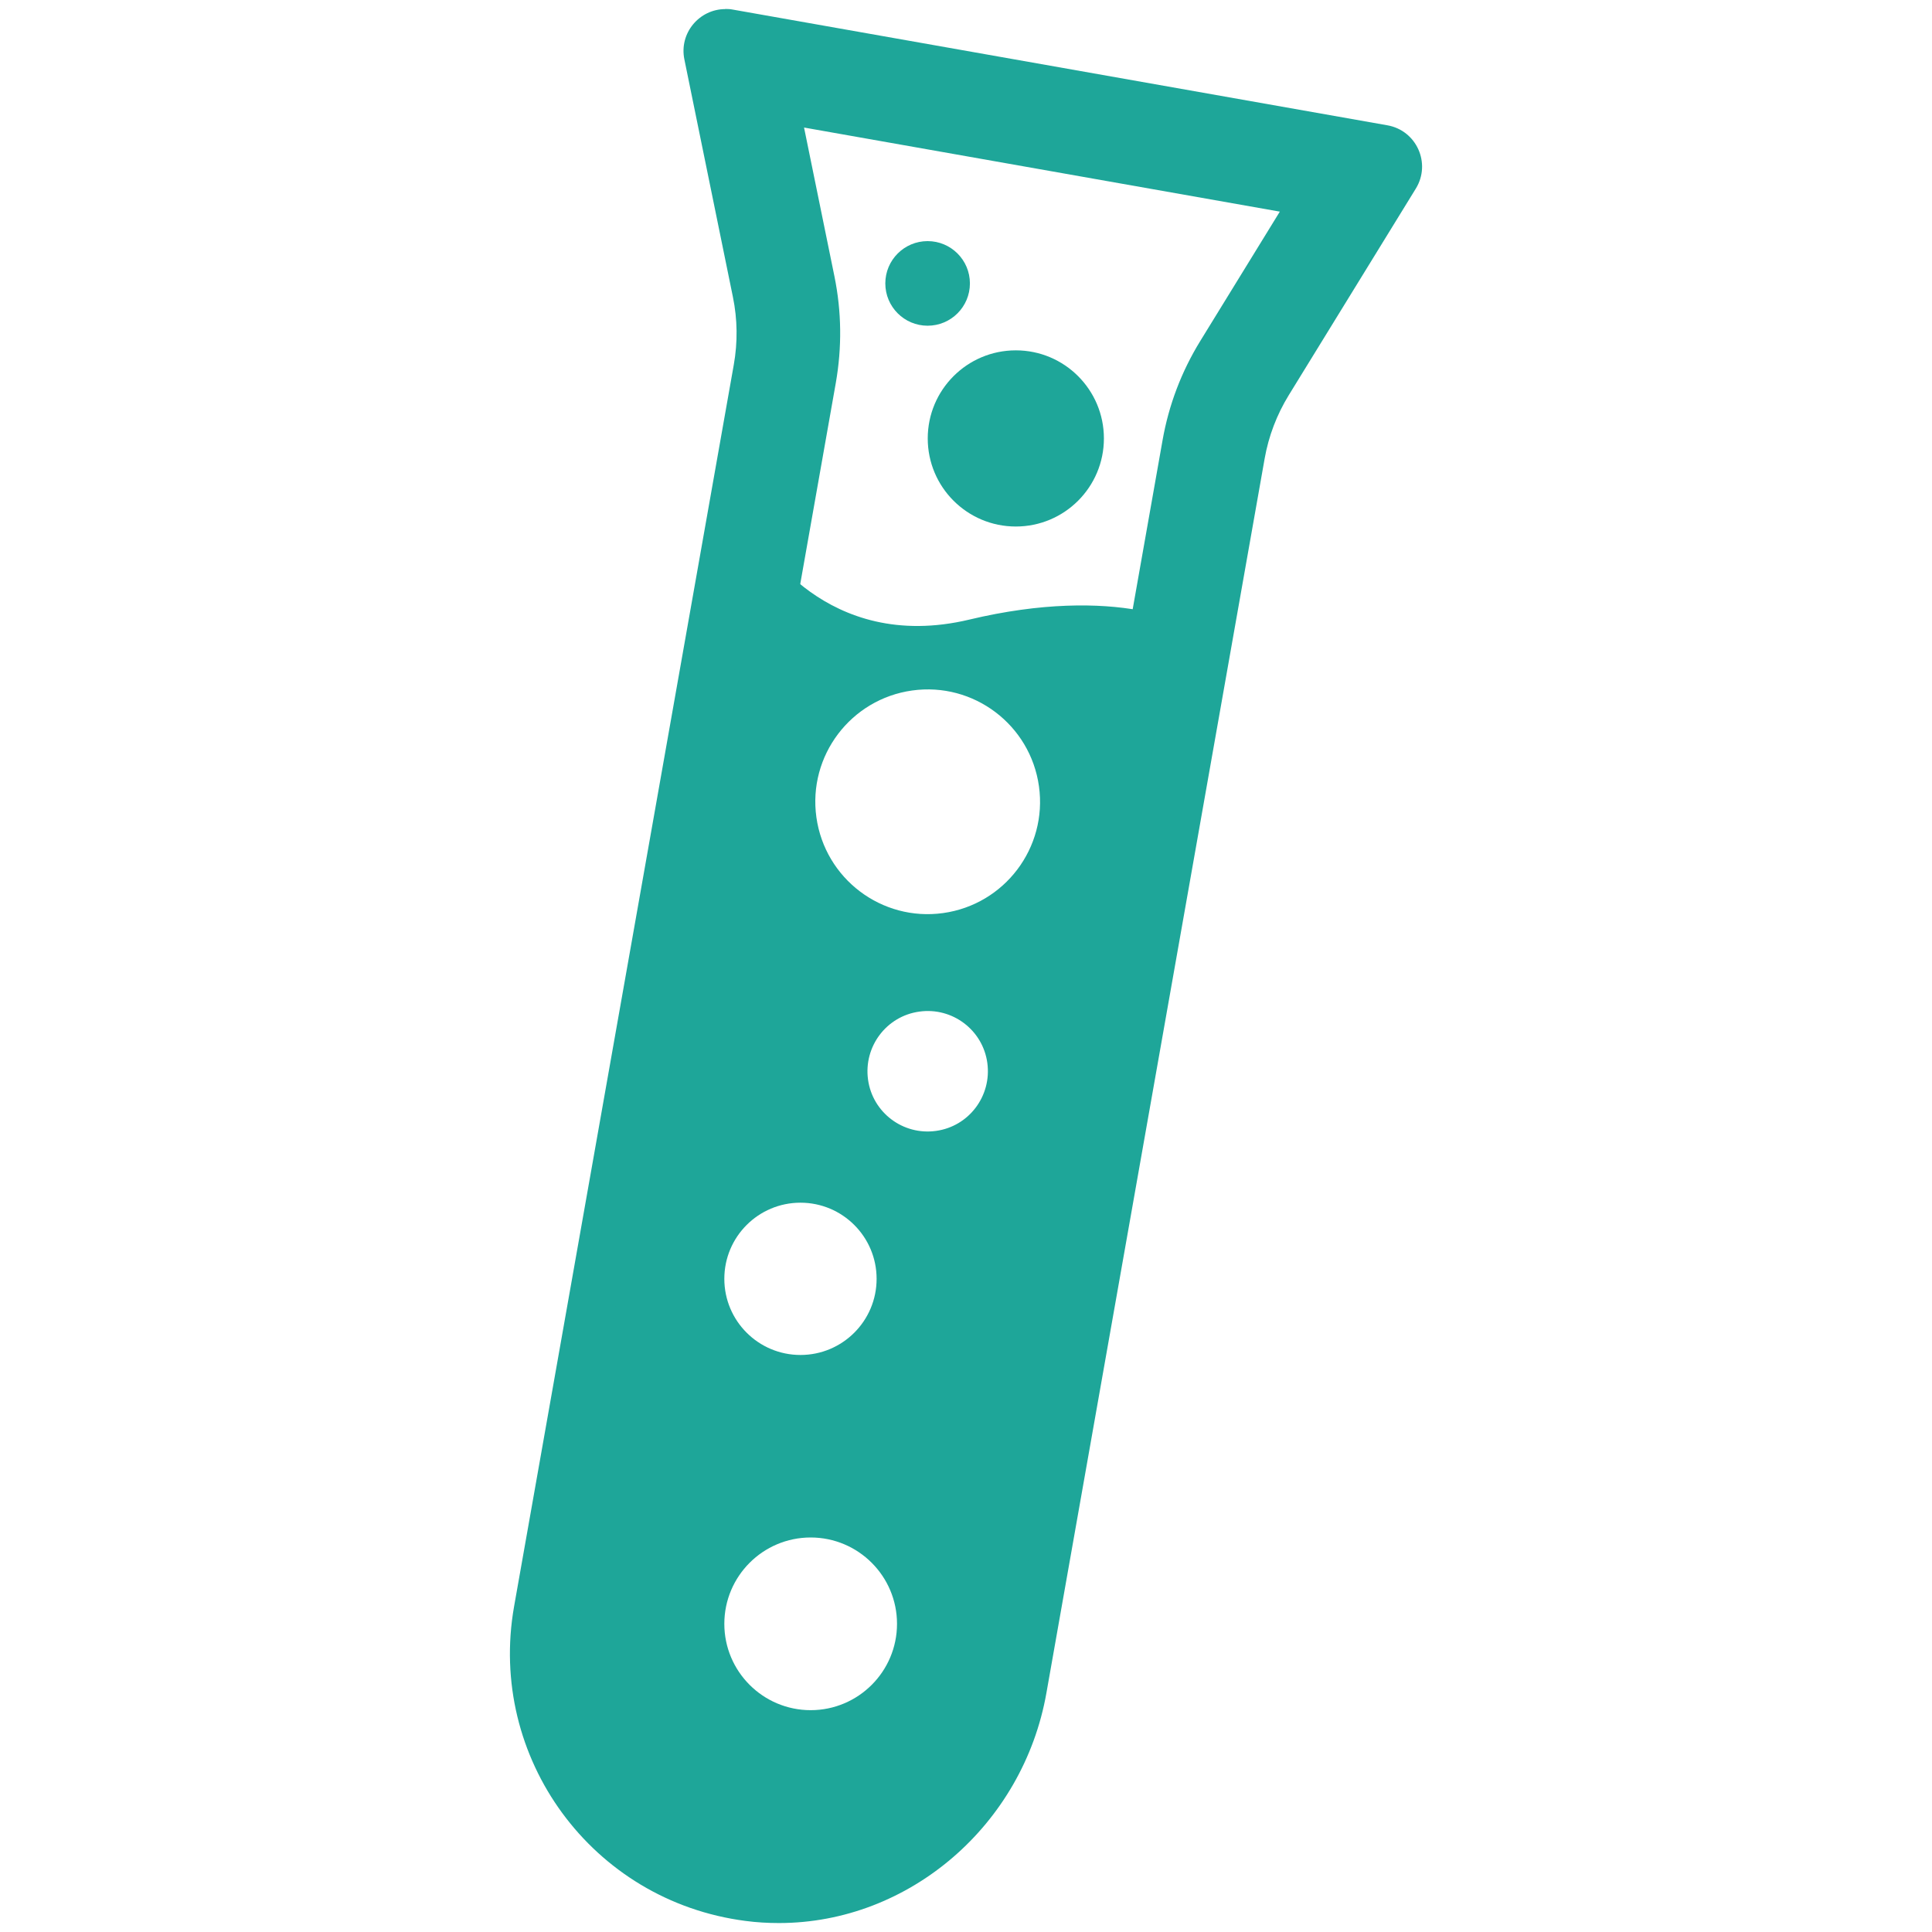 <?xml version="1.0" encoding="UTF-8" standalone="no"?>
<svg
   id="Layer_1"
   data-name="Layer 1"
   viewBox="0 0 1500 1500"
   version="1.1"
   sodipodi:docname="favicon.svg"
   inkscape:version="1.2.2 (b0a8486541, 2022-12-01)"
   width="1500"
   height="1500"
   xmlns:inkscape="http://www.inkscape.org/namespaces/inkscape"
   xmlns:sodipodi="http://sodipodi.sourceforge.net/DTD/sodipodi-0.dtd"
   xmlns="http://www.w3.org/2000/svg"
   xmlns:svg="http://www.w3.org/2000/svg">
  <g
     id="g1583"
     transform="translate(395.903,-0.517)">
    <path
       class="cls-1"
       d="m 228.282,99.528 369.469,65.297 -61.723,100.36 c -14.682,23.858 -24.535,49.842 -29.364,77.371 l -169.424,958.3 c -11.301,63.945 -66.553,112.241 -128.372,112.241 -5.216,0 -10.432,-0.386 -15.648,-0.966 -35.45,-4.54 -66.553,-22.893 -87.61,-51.484 -21.057,-28.688 -29.268,-63.751 -23.086,-98.718 L 253.01,297.833 c 4.83,-27.529 4.54,-55.348 -1.063,-82.78 L 228.378,99.624 M 167.235,7.571 c -20.091,0 -36.029,18.546 -31.779,39.12 l 37.671,184.396 c 3.574,17.387 3.767,35.256 0.676,52.643 L 3.22,1247.826 C -17.451,1364.994 63.494,1476.462 182.883,1491.917 c 8.693,1.159 17.387,1.642 25.984,1.642 101.23,0 189.612,-76.309 207.675,-178.697 L 585.966,356.562 c 3.091,-17.483 9.466,-34.194 18.739,-49.262 l 98.622,-160.345 c 12.074,-19.608 0.58,-45.206 -22.12,-49.166 L 173.03,7.957 c -1.932,-0.386 -3.864,-0.483 -5.796,-0.483 v 0 z"
       id="path42"
       style="fill:#1ea699;fill-opacity:1;stroke-width:9.659" />
    <circle
       class="cls-1"
       cx="324.295"
       cy="220.559"
       id="circle44"
       style="fill:#1ea699;fill-opacity:1;stroke-width:9.659"
       r="32.842" />
    <path
       class="cls-1"
       d="M 356.751,481.553 C 244.703,508.31 193.701,418.478 193.701,418.478 l -150.878,804.234 45.882,168.941 168.072,50.808 120.355,-105.48 c 0,0 166.237,-822.973 162.373,-838.235 -3.864,-15.262 -70.706,-43.95 -182.754,-17.194 z M 225.577,934.285 c 32.648,0 59.115,26.467 59.115,59.115 0,32.649 -26.467,59.115 -59.115,59.115 -32.648,0 -59.115,-26.466 -59.115,-59.115 0,-32.648 26.467,-59.115 59.115,-59.115 z m 7.921,394.003 c -36.995,0 -67.036,-30.04 -67.036,-67.036 0,-36.995 30.04,-67.036 67.036,-67.036 36.995,0 67.036,30.041 67.036,67.036 0,36.995 -30.04,67.036 -67.036,67.036 z m 97.269,-449.737 c -25.597,3.574 -49.262,-14.296 -52.74,-39.893 -3.477,-25.597 14.296,-49.262 39.893,-52.74 25.597,-3.574 49.262,14.296 52.74,39.893 3.477,25.597 -14.296,49.262 -39.893,52.74 z m 5.602,-169.135 c -47.717,6.665 -91.763,-26.66 -98.428,-74.377 -6.665,-47.717 26.66,-91.763 74.377,-98.428 47.717,-6.665 91.763,26.66 98.428,74.377 6.665,47.717 -26.66,91.763 -74.377,98.428 z"
       id="path46"
       style="fill:#1ea699;fill-opacity:1;stroke-width:9.659" />
    <circle
       class="cls-1"
       cx="392.78"
       cy="340.914"
       id="circle48"
       style="fill:#1ea699;fill-opacity:1;stroke-width:9.659"
       r="68.388" />
  </g>
  <sodipodi:namedview
     id="namedview61"
     pagecolor="#ffffff"
     bordercolor="#000000"
     borderopacity="0.25"
     inkscape:showpageshadow="2"
     inkscape:pageopacity="0.0"
     inkscape:pagecheckerboard="0"
     inkscape:deskcolor="#d1d1d1"
     showgrid="false"
     inkscape:zoom="0.56732093"
     inkscape:cx="-705.0683"
     inkscape:cy="844.31928"
     inkscape:window-width="3440"
     inkscape:window-height="1371"
     inkscape:window-x="0"
     inkscape:window-y="0"
     inkscape:window-maximized="1"
     inkscape:current-layer="Layer_1" />
  <defs
     id="defs4" />
</svg>

